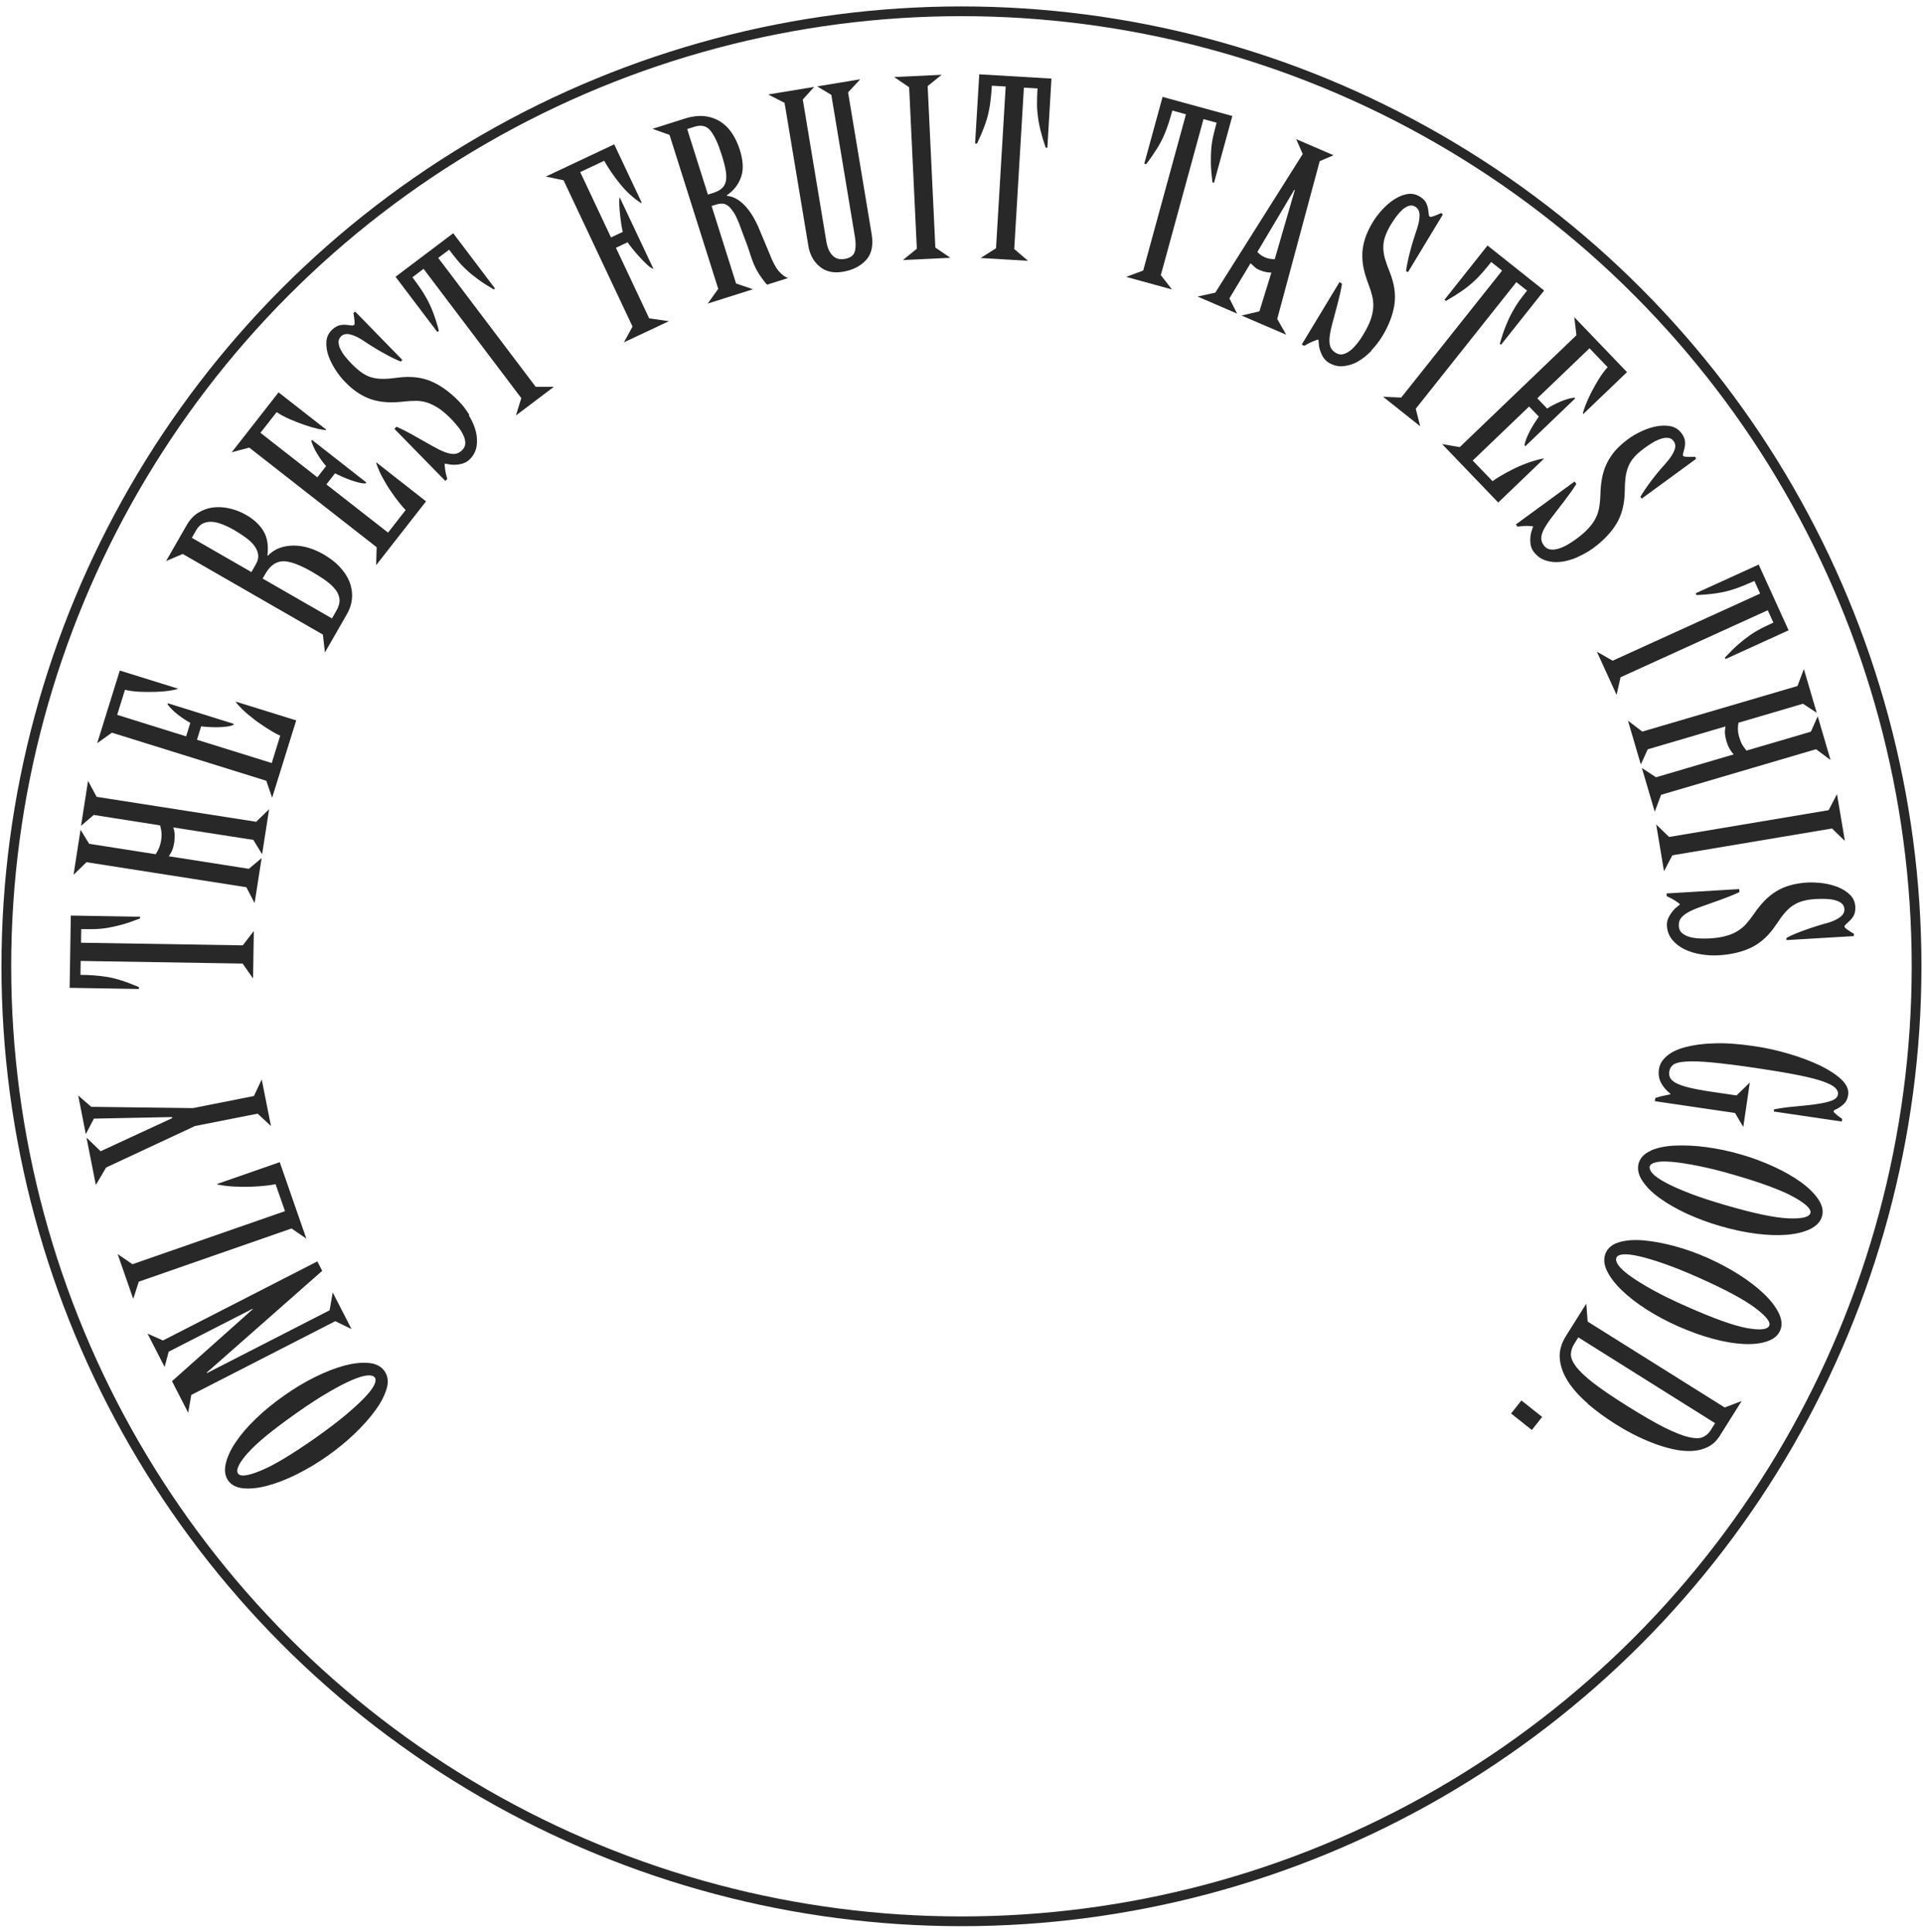 <?xml version="1.0" encoding="UTF-8"?> <svg xmlns="http://www.w3.org/2000/svg" id="geschlossene_Schrift" data-name="geschlossene Schrift" viewBox="0 0 197.43 198.39"><defs><style> .cls-1 { fill: #282828; } .cls-2 { fill: none; stroke: #282828; stroke-miterlimit: 10; } </style></defs><circle class="cls-2" cx="98.71" cy="99.22" r="98.06"></circle><g><path class="cls-1" d="m39.7,142.56c-.2.71-.58,1.46-1.16,2.25-.57.79-1.29,1.59-2.14,2.41-.85.81-1.78,1.57-2.77,2.27-1.04.73-2.09,1.36-3.16,1.89-1.06.53-2.07.92-3.01,1.17s-1.77.34-2.48.27c-.71-.07-1.23-.34-1.55-.79-.32-.46-.41-1.03-.26-1.71s.48-1.42,1.01-2.21,1.22-1.61,2.09-2.44c.86-.83,1.85-1.64,2.97-2.42,1.01-.71,2.04-1.33,3.11-1.86,1.07-.53,2.07-.92,3.01-1.17.94-.25,1.78-.34,2.51-.27.73.07,1.27.35,1.61.84.34.49.42,1.09.22,1.8Zm-14.26,6.63c-.92,1.04-1.25,1.75-1,2.12.24.34,1.01.24,2.32-.3,1.31-.53,3.18-1.65,5.59-3.34,1.22-.86,2.25-1.64,3.08-2.33.83-.7,1.5-1.31,1.99-1.82s.82-.95.99-1.29c.17-.34.19-.6.08-.77-.13-.18-.38-.26-.76-.23s-.9.18-1.56.46c-.66.28-1.46.69-2.4,1.24-.94.54-2.03,1.25-3.27,2.12-2.46,1.73-4.15,3.11-5.07,4.16Z"></path><path class="cls-1" d="m25.95,134.44l-.03-.05-8.6,4.4-.42,1.57-1.75-3.42,1.58.7,15.85-8.12.5.97-11.86,10.45.03.05,12.59-6.45.32-1.83,1.93,3.76-1.67-.81-14.78,7.57-.32,1.83-1.66-3.24,8.29-7.39Z"></path><path class="cls-1" d="m28.28,121.59c-.2.05-.52.1-.96.15-.44.05-.93.09-1.47.11-.54.02-1.13.02-1.75-.01-.62-.03-1.22-.1-1.79-.22l-.02-.05,6.43-2.24,2.73,7.85-1.52-1.04-15.68,5.46-.57,1.77-1.6-4.6,1.52,1.04,15.66-5.45-.97-2.78Z"></path><path class="cls-1" d="m10.89,119.89l-1.05,1.78-.96-4.86,1.45,1.4,7.35-3.4-.02-.11-8.02.16-.83,1.59-.78-3.96,1.34,1.16,10.44.13,6.26-1.24.8-1.7.95,4.78-1.37-1.27-6.43,1.27-9.15,4.27Z"></path><path class="cls-1" d="m8.28,98.67l-.02,1.43c.47,0,.91.02,1.34.05.43.03.87.08,1.33.15.46.07.95.19,1.49.36.54.17,1.15.4,1.84.69v.2s-7.11-.12-7.11-.12l.12-7.42,7.11.12v.17c-.68.27-1.28.48-1.82.63-.54.15-1.04.26-1.5.34-.47.08-.92.12-1.35.13s-.89.01-1.37,0l-.02,1.4,16.6.27,1.14-1.47-.08,4.87-1.07-1.53-16.63-.27Z"></path><path class="cls-1" d="m9.63,83.67l-1.31,1.13.72-4.62.88,1.64,16.38,2.56,1.33-1.29-.72,4.62-.9-1.47-8.22-1.28c.08.22.13.46.14.73.01.27,0,.54-.04.81-.05.3-.11.55-.19.75-.08.21-.2.43-.37.67l8.22,1.29,1.31-1.1-.72,4.62-.85-1.63-16.41-2.57-1.33,1.29.72-4.62.88,1.44,6.83,1.07c.12-.17.23-.37.33-.6s.18-.5.23-.82c.05-.31.06-.58.04-.8-.02-.22-.07-.47-.14-.74l-6.81-1.07Z"></path><path class="cls-1" d="m20.23,75.96l7.67,2.39.87-2.81c-.19-.08-.46-.22-.82-.43-.36-.21-.75-.46-1.17-.75-.43-.29-.87-.63-1.33-1.01-.46-.39-.87-.8-1.24-1.25l.02-.05,6.18,1.92-2.47,7.94-.6-1.74-15.85-4.94-1.51,1.08,2.32-7.46,5.94,1.85-.02.05c-.18.06-.47.12-.88.18-.41.06-.87.1-1.38.11-.51.02-1.04.01-1.59-.01-.55-.02-1.06-.09-1.54-.2l-.8,2.57,7.08,2.21.43-1.39c-.18-.1-.39-.22-.62-.37-.23-.15-.45-.31-.68-.49-.23-.18-.43-.36-.61-.54s-.32-.35-.43-.5l.03-.11,6.76,2.11-.03.11c-.14.07-.35.13-.64.17-.29.04-.59.06-.92.07-.32,0-.64,0-.96-.02s-.58-.04-.79-.07l-.43,1.39Z"></path><path class="cls-1" d="m34.86,58.19c.46.48.8,1,1.02,1.54.21.54.3,1.1.26,1.67-.04.57-.22,1.14-.55,1.71l-2.23,3.88-.21-1.83-14.39-8.28-1.71.73,2.12-3.69c.33-.57.73-1,1.21-1.29s1-.47,1.55-.53,1.12-.02,1.7.12c.58.14,1.14.36,1.65.66.81.46,1.4,1.03,1.79,1.69.38.66.51,1.48.38,2.46l.05.03c.36-.37.77-.64,1.22-.8s.92-.24,1.43-.24,1.01.08,1.53.23c.51.16,1.01.37,1.5.65.66.38,1.23.81,1.69,1.29Zm-15.17-2.97l6.12,3.52.46-.8c.21-.36.28-.69.23-1.02-.05-.32-.19-.62-.41-.91s-.51-.56-.87-.82c-.36-.26-.74-.5-1.14-.74s-.8-.43-1.2-.59c-.39-.16-.76-.25-1.1-.28-.34-.02-.65.03-.93.16-.28.13-.52.37-.71.71l-.45.78Zm7.28,4.19l7.11,4.09.46-.8c.23-.4.34-.78.32-1.12-.02-.34-.15-.67-.38-.99-.24-.32-.56-.63-.97-.93-.41-.3-.9-.61-1.46-.94-1.33-.76-2.34-1.12-3.04-1.09-.7.04-1.28.46-1.74,1.25l-.31.53Z"></path><path class="cls-1" d="m33.51,49.74l6.33,4.95,1.81-2.32c-.15-.14-.35-.37-.61-.69-.26-.32-.54-.69-.83-1.12-.3-.42-.59-.89-.88-1.42-.29-.52-.53-1.06-.71-1.61l.03-.04,5.09,3.99-5.12,6.55.05-1.84-13.08-10.23-1.8.48,4.81-6.15,4.9,3.83-.03.04c-.19,0-.48-.05-.88-.14-.4-.09-.85-.22-1.33-.39s-.98-.36-1.49-.58c-.51-.22-.96-.46-1.37-.73l-1.66,2.12,5.84,4.57.9-1.15c-.14-.16-.29-.34-.45-.56-.16-.22-.31-.45-.46-.7-.15-.25-.28-.49-.38-.72-.1-.23-.18-.44-.23-.62l.07-.09,5.58,4.37-.07.09c-.16.02-.38,0-.66-.07-.28-.07-.57-.15-.88-.26-.31-.11-.6-.23-.89-.36-.29-.13-.53-.25-.71-.34l-.9,1.15Z"></path><path class="cls-1" d="m48.13,42.64c.33.54.57,1.08.71,1.61s.17,1.06.09,1.58c-.09.52-.33.97-.73,1.36-.23.22-.51.37-.86.45-.34.08-.69.1-1.03.07-.07-.01-.28-.05-.65-.11-.01.14,0,.35.04.61s.08.48.14.67c.05.18.08.29.08.31l-.2.19-5.23-5.35.22-.21c.32.14.63.29.96.46s.63.33.92.5c.7.39,1.29.73,1.79,1.01.5.28.93.5,1.31.64.38.14.7.2.98.18s.54-.15.78-.39c.21-.21.32-.45.32-.72s-.07-.55-.21-.83c-.13-.29-.31-.57-.54-.85-.22-.28-.45-.54-.68-.78-.48-.49-.92-.87-1.32-1.13-.4-.26-.79-.45-1.16-.57s-.75-.18-1.14-.18c-.38,0-.8.02-1.25.07-.61.07-1.18.1-1.71.07-.54-.03-1.04-.11-1.53-.26-.49-.15-.96-.37-1.42-.67-.46-.29-.92-.68-1.37-1.14-.37-.37-.7-.8-1.01-1.28-.31-.48-.55-.96-.72-1.45s-.23-.97-.2-1.43c.03-.46.22-.86.57-1.2.27-.26.54-.42.83-.48.28-.06.58-.06.9,0,.08,0,.17.01.29.03.11.02.2,0,.27-.07.04-.04.05-.16.03-.37-.02-.2-.04-.39-.07-.56-.03-.17-.05-.26-.05-.29l.2-.12,4.83,4.95-.16.16c-.2-.07-.46-.18-.79-.35-.33-.16-.68-.34-1.04-.55-.37-.2-.74-.42-1.1-.65-.37-.23-.7-.44-1-.65-.48-.31-.92-.5-1.3-.59-.38-.08-.69-.01-.91.21-.19.18-.27.4-.25.64.02.25.09.5.23.75.13.26.31.52.53.78s.43.5.64.71c.37.37.72.67,1.05.89s.68.38,1.04.47c.36.09.75.13,1.16.12.41,0,.88-.05,1.41-.12,1.3-.17,2.43-.05,3.41.36.98.41,1.92,1.09,2.84,2.02.42.43.79.91,1.12,1.45Z"></path><path class="cls-1" d="m43.48,27.61l-1.14.86c.28.37.54.74.79,1.09.24.35.48.73.7,1.14.22.4.44.87.64,1.4.2.53.4,1.15.59,1.87l-.16.12-4.29-5.67,5.92-4.47,4.29,5.67-.13.1c-.63-.37-1.17-.71-1.61-1.04-.45-.33-.85-.65-1.19-.98-.35-.32-.66-.65-.93-.98-.27-.33-.56-.69-.85-1.08l-1.12.84,10.01,13.24h1.86s-3.89,2.94-3.89,2.94l.55-1.78-10.03-13.27Z"></path><path class="cls-1" d="m63.24,25.45l3.41,7.24,2.02.29-4.61,2.17.88-1.62-7.08-15.02-1.82-.38,7.02-3.31,2.82,5.98-.08.04c-.77-.5-1.48-1.14-2.11-1.92-.63-.77-1.19-1.58-1.66-2.41l-2.46,1.16,3.16,6.71,1.21-.57c-.05-.2-.1-.46-.15-.78s-.09-.65-.13-.99c-.04-.34-.06-.67-.08-.99-.01-.31,0-.57.02-.77h.03s3.45,7.31,3.45,7.31h-.03c-.17-.05-.38-.2-.62-.42-.24-.23-.49-.48-.75-.76-.26-.28-.5-.56-.73-.85-.23-.28-.4-.51-.52-.68l-1.22.57Z"></path><path class="cls-1" d="m75.3,21.78c-.19-.3-.38-.52-.57-.66-.19-.14-.39-.21-.59-.21-.21,0-.42.03-.63.1l-.45.14,2.51,7.96,1.74.59-4.65,1.47,1.08-1.51-5-15.81-1.75-.62,3.31-1.05c.75-.24,1.43-.32,2.04-.25.61.07,1.15.26,1.62.56.47.3.87.7,1.2,1.2.33.5.6,1.07.8,1.71.35,1.12.39,2.06.11,2.82-.28.76-.76,1.37-1.44,1.82l.03.08c.56.04,1.11.32,1.67.85.55.53,1.04,1.27,1.48,2.23.16.38.35.84.58,1.38s.43,1.01.59,1.41c.34.89.67,1.51.99,1.87.32.36.63.59.94.69l-2.16.68c-.33-.37-.64-.79-.93-1.27-.29-.47-.54-1.05-.75-1.72-.1-.32-.2-.61-.29-.88-.09-.26-.19-.52-.29-.78-.1-.25-.2-.51-.29-.77s-.2-.54-.31-.84c-.2-.5-.39-.91-.59-1.21Zm-4.75-8.53l2.13,6.73.51-.16c.41-.13.72-.29.93-.49.21-.19.35-.44.41-.75.06-.3.05-.68-.03-1.12-.08-.44-.22-.98-.42-1.6-.34-1.09-.71-1.89-1.11-2.41-.4-.52-.96-.67-1.69-.43l-.72.23Z"></path><path class="cls-1" d="m87.77,25.82c.1-.42.1-.93,0-1.52l-2.42-14.56-1.45-.87,4.42-.73-1.25,1.34,2.42,14.56c.19,1.16,0,2.05-.59,2.68-.59.63-1.39,1.03-2.4,1.19-.5.08-.94.07-1.34-.03-.4-.1-.74-.28-1.04-.54-.3-.25-.54-.55-.73-.9-.19-.35-.32-.73-.39-1.16l-2.45-14.72-1.68-.86,4.72-.78-1.17,1.3,2.42,14.58c.11.65.32,1.12.64,1.44.32.32.73.43,1.22.35.61-.1.96-.36,1.06-.79Z"></path><path class="cls-1" d="m96.03,25.42l1.54,1.05-4.87.23,1.43-1.16-.79-16.58-1.54-1.05,4.87-.23-1.43,1.16.79,16.58Z"></path><path class="cls-1" d="m103.26,8.88l-1.43-.08c-.03.47-.06.91-.11,1.34-.04.43-.11.87-.21,1.32-.09.45-.23.94-.43,1.47-.19.53-.45,1.13-.77,1.81h-.2s.43-7.11.43-7.11l7.41.44-.42,7.1h-.17c-.24-.7-.42-1.31-.55-1.85-.13-.54-.22-1.05-.27-1.52-.06-.47-.08-.92-.07-1.35,0-.43.02-.89.05-1.37l-1.4-.08-.99,16.57,1.41,1.21-4.86-.29,1.58-1,.99-16.6Z"></path><path class="cls-1" d="m121.74,11.73l-1.38-.38c-.12.45-.25.88-.38,1.29-.13.41-.29.83-.47,1.25s-.42.88-.72,1.36c-.3.48-.67,1.02-1.12,1.61l-.19-.05,1.88-6.86,7.16,1.96-1.88,6.86-.16-.04c-.09-.72-.15-1.36-.16-1.92s0-1.07.04-1.54c.04-.47.11-.92.21-1.34s.21-.86.34-1.33l-1.35-.37-4.38,16.02,1.14,1.47-4.7-1.29,1.75-.65,4.39-16.04Z"></path><path class="cls-1" d="m133.74,15.8l-.66-1.51,3.83,1.65-1.42.61-4.36,16.2.92,1.62-4.58-1.97,1.83-.43,1.23-3.98c-.18,0-.38-.02-.58-.06-.21-.04-.42-.11-.64-.2-.19-.08-.35-.18-.48-.3-.13-.12-.28-.25-.44-.4l-2.17,3.61.79,1.56-4.06-1.75,1.82-.4,8.98-14.24Zm-.81,3.71l-.05-.02-3.79,6.38c.19.22.45.41.77.55.19.08.35.13.5.15s.31.04.51.06l2.07-7.13Z"></path><path class="cls-1" d="m140.79,36.03c-.44.45-.9.82-1.38,1.09-.48.28-.99.43-1.51.48-.52.05-1.02-.08-1.5-.37-.27-.17-.49-.41-.65-.72-.16-.31-.27-.64-.33-.98,0-.07-.02-.29-.06-.66-.14.02-.33.09-.58.19-.24.1-.45.2-.61.3-.16.1-.26.15-.29.15l-.23-.14,3.87-6.4.26.16c-.05.34-.12.69-.2,1.04-.08.35-.17.69-.25,1.01-.2.77-.38,1.43-.53,1.99-.15.55-.25,1.03-.29,1.43-.04.4-.02.73.07.99.09.26.28.48.57.65.26.15.51.2.78.12.26-.07.51-.21.76-.41.24-.2.47-.45.69-.73.22-.28.41-.57.58-.86.36-.59.61-1.11.77-1.56.15-.45.24-.88.26-1.27.02-.39-.02-.77-.11-1.15-.09-.37-.22-.77-.38-1.19-.22-.57-.39-1.12-.5-1.64-.11-.52-.15-1.04-.13-1.55.02-.51.12-1.02.29-1.54.17-.52.43-1.06.76-1.62.27-.45.6-.88.98-1.3.39-.42.79-.77,1.23-1.06.43-.28.88-.47,1.33-.55s.89,0,1.3.25c.32.19.54.42.67.68.12.26.2.55.22.87.02.08.03.17.04.29,0,.11.05.19.13.24.05.03.17,0,.36-.06.19-.07.37-.14.52-.21s.24-.11.27-.12l.16.16-3.58,5.92-.19-.12c.02-.21.06-.49.14-.85.07-.36.16-.74.27-1.15.1-.41.22-.82.35-1.23.13-.41.25-.79.37-1.13.18-.55.26-1.02.25-1.41s-.16-.67-.43-.83c-.22-.14-.45-.16-.68-.09-.23.08-.46.21-.67.41s-.42.43-.62.7c-.2.27-.37.54-.53.79-.27.45-.47.86-.6,1.24s-.19.75-.19,1.13c0,.37.06.76.17,1.15s.27.84.47,1.33c.49,1.21.66,2.34.5,3.39-.16,1.05-.57,2.14-1.25,3.25-.31.51-.68.99-1.12,1.45Z"></path><path class="cls-1" d="m154.22,27.79l-1.12-.89c-.29.37-.58.71-.86,1.04-.28.32-.59.65-.93.96s-.73.64-1.2.96-1.02.67-1.66,1.04l-.15-.12,4.42-5.57,5.81,4.62-4.42,5.57-.13-.1c.2-.7.4-1.31.61-1.82.21-.52.42-.98.65-1.4s.46-.8.71-1.15c.25-.35.53-.71.83-1.09l-1.1-.87-10.33,13,.46,1.8-3.81-3.03,1.86.08,10.35-13.02Z"></path><path class="cls-1" d="m157,41.73l-5.8,5.56,2.04,2.12c.16-.13.42-.3.77-.51.35-.21.76-.43,1.22-.67.46-.24.97-.46,1.53-.67.56-.21,1.12-.37,1.69-.48l.04.04-4.67,4.48-5.76-6,1.81.31,11.98-11.49-.22-1.85,5.41,5.64-4.49,4.3-.04-.04c.03-.18.12-.47.27-.86s.34-.81.57-1.27c.23-.46.5-.92.78-1.39.29-.47.59-.88.92-1.25l-1.86-1.94-5.36,5.14,1.01,1.05c.17-.12.38-.24.62-.36s.49-.25.76-.36c.27-.11.52-.2.77-.27.25-.07.46-.11.65-.13l.08.08-5.11,4.9-.08-.08c0-.16.06-.37.16-.64.1-.27.23-.55.38-.83.15-.29.31-.56.48-.83.17-.27.32-.48.44-.65l-1.01-1.05Z"></path><path class="cls-1" d="m161.96,57.21c-.58.25-1.15.41-1.7.48-.55.07-1.08.02-1.57-.14-.5-.16-.91-.47-1.25-.92-.19-.26-.29-.56-.32-.92-.03-.35,0-.7.08-1.03.02-.06.09-.27.2-.63-.14-.03-.34-.05-.61-.05-.26,0-.49.01-.68.04-.19.03-.3.04-.32.03l-.16-.22,6.03-4.41.18.25c-.18.29-.38.59-.59.88-.21.29-.42.57-.62.84-.48.63-.9,1.18-1.25,1.63s-.62.85-.82,1.21-.3.67-.32.94c-.02.28.07.55.27.82.18.24.4.38.67.41.27.04.55,0,.85-.09s.61-.23.92-.41c.31-.18.6-.37.87-.57.56-.41.99-.79,1.31-1.15.32-.36.56-.71.73-1.07.17-.35.28-.72.34-1.1s.1-.79.11-1.24c.01-.61.07-1.18.17-1.71.1-.53.26-1.02.48-1.48.22-.46.51-.9.86-1.31.36-.41.8-.81,1.33-1.2.42-.31.89-.58,1.41-.82.52-.24,1.03-.41,1.54-.5.51-.09.99-.09,1.44,0,.45.1.82.34,1.11.73.22.3.34.6.35.89.02.29-.03.59-.13.89-.01.08-.04.17-.07.28-.04.11-.03.2.03.27.03.04.15.07.36.08s.39.01.56,0,.27,0,.29,0l.09.21-5.58,4.08-.13-.18c.1-.19.25-.43.45-.73s.44-.62.69-.96.52-.67.8-1c.28-.33.54-.63.78-.9.38-.44.63-.84.77-1.2.14-.37.11-.68-.08-.93-.15-.21-.35-.33-.6-.34-.24-.02-.5.02-.78.12-.28.1-.56.23-.84.41-.29.18-.55.35-.79.53-.42.31-.77.61-1.03.91-.27.3-.47.62-.61.97s-.24.72-.29,1.13c-.05.41-.08.88-.08,1.41-.02,1.31-.3,2.42-.85,3.33s-1.35,1.75-2.4,2.52c-.48.35-1.01.65-1.59.9Z"></path><path class="cls-1" d="m180.71,60.95l-.59-1.3c-.43.19-.84.37-1.24.53-.4.16-.82.31-1.26.44s-.95.23-1.5.31c-.56.08-1.21.14-1.95.17l-.08-.18,6.47-2.95,3.07,6.75-6.47,2.95-.07-.15c.5-.53.95-.98,1.37-1.35.42-.36.82-.68,1.21-.95.39-.27.78-.5,1.16-.7.38-.19.8-.39,1.24-.59l-.58-1.27-15.11,6.88-.41,1.81-2.02-4.43,1.62.92,15.14-6.89Z"></path><path class="cls-1" d="m185.92,75.13l.7-1.58,1.32,4.49-1.49-1.11-15.91,4.68-.65,1.74-1.32-4.49,1.45.95,7.98-2.35c-.17-.17-.31-.37-.44-.6-.13-.23-.23-.49-.31-.75-.08-.29-.13-.54-.15-.76-.02-.22,0-.47.05-.76l-7.98,2.35-.71,1.55-1.32-4.49,1.47,1.12,15.93-4.68.66-1.74,1.32,4.49-1.41-.93-6.63,1.95c-.04.21-.05.43-.05.68,0,.25.05.53.14.83.09.3.19.55.3.74.11.19.26.4.44.61l6.61-1.94Z"></path><path class="cls-1" d="m171.7,87.81l-.86,1.65-.8-4.8,1.32,1.28,16.38-2.75.86-1.65.81,4.81-1.32-1.28-16.38,2.75Z"></path><path class="cls-1" d="m174.63,97.99c-.62-.1-1.19-.28-1.69-.52-.5-.24-.92-.57-1.25-.97-.33-.4-.52-.89-.55-1.45-.02-.32.05-.63.22-.94.17-.31.38-.59.62-.83.05-.04.22-.18.51-.42-.1-.1-.26-.23-.49-.37-.22-.14-.42-.25-.59-.33-.17-.08-.27-.13-.29-.15l-.02-.27,7.46-.45.02.31c-.31.15-.63.29-.97.42s-.66.25-.97.37c-.75.27-1.4.5-1.94.69-.54.19-.99.38-1.34.57-.35.19-.61.4-.78.62s-.24.5-.22.84c.02.3.13.53.34.71.21.17.46.3.77.39.3.08.63.13.99.15.36.02.7.01,1.04,0,.69-.04,1.26-.13,1.72-.26.46-.13.86-.3,1.19-.51.33-.21.63-.45.88-.74s.51-.62.77-.99c.34-.51.7-.95,1.07-1.34s.77-.71,1.2-.98c.43-.27.91-.48,1.44-.63.52-.15,1.11-.25,1.76-.29.52-.03,1.07,0,1.63.07.57.08,1.09.22,1.57.41.48.2.88.46,1.21.78.33.33.51.73.54,1.22.02.37-.04.69-.18.94-.14.25-.34.48-.59.68-.05.06-.12.12-.21.2-.09.07-.13.15-.12.25,0,.06.09.14.25.26s.32.22.47.31c.15.08.23.14.25.15l-.04.23-6.9.41v-.22c.17-.1.43-.23.76-.37.34-.14.7-.29,1.1-.43.39-.14.8-.28,1.21-.41.41-.13.79-.24,1.14-.33.55-.16.98-.36,1.3-.6.31-.23.46-.51.44-.83-.02-.26-.12-.46-.32-.61-.2-.15-.44-.25-.72-.32s-.6-.1-.93-.11-.66,0-.95.01c-.52.03-.98.1-1.36.21-.39.11-.73.27-1.04.48-.31.21-.59.48-.85.79-.26.31-.54.7-.83,1.14-.72,1.09-1.56,1.87-2.51,2.34-.95.47-2.08.74-3.39.82-.6.04-1.21,0-1.83-.1Z"></path><path class="cls-1" d="m178.13,114.28l-8.23-1.21.05-.33c.14-.05.3-.1.49-.15s.37-.09.54-.12c.17-.03.32-.06.42-.09.11-.03.15-.05.13-.05-.44-.34-.77-.72-.99-1.14-.22-.42-.29-.88-.22-1.4.07-.5.34-.95.79-1.34.45-.4,1.09-.71,1.92-.93s1.83-.36,3-.39c1.17-.04,2.51.06,4.01.28,1.26.18,2.48.45,3.67.81,1.19.35,2.25.76,3.18,1.2.92.45,1.65.93,2.18,1.44.53.51.75,1.03.68,1.54-.05.35-.16.63-.33.83-.17.2-.4.38-.69.55-.06.05-.15.09-.28.14-.12.05-.19.12-.2.21,0,.04.07.12.22.25.15.13.29.25.43.34s.21.15.23.17l-.04.27-6.98-1.03.03-.22c.72-.14,1.46-.24,2.21-.3.75-.07,1.45-.14,2.08-.23.64-.09,1.16-.2,1.58-.35s.65-.37.69-.66c.04-.24-.07-.47-.31-.7-.24-.22-.68-.44-1.32-.66-.64-.22-1.51-.43-2.62-.65s-2.5-.45-4.18-.7c-1.87-.28-3.37-.46-4.52-.57s-2.03-.13-2.66-.09c-.63.04-1.06.15-1.29.32-.23.17-.37.41-.42.7-.04.24,0,.46.09.65.09.19.3.37.61.54s.77.33,1.36.47c.59.14,1.37.29,2.33.43l2.52.37,1.36-1.33-.67,4.57-.86-1.46Z"></path><path class="cls-1" d="m169.5,118.13c.68-.29,1.5-.46,2.48-.5s2.05,0,3.22.16c1.17.16,2.34.4,3.5.74,1.22.35,2.37.78,3.45,1.28,1.08.5,2.01,1.04,2.8,1.61.78.58,1.37,1.17,1.76,1.77.39.6.51,1.17.35,1.71-.16.54-.55.96-1.17,1.28-.63.31-1.41.51-2.36.6-.95.08-2.02.05-3.21-.1-1.19-.15-2.44-.42-3.75-.8-1.18-.34-2.31-.77-3.39-1.26-1.08-.5-2.01-1.04-2.8-1.61s-1.38-1.17-1.78-1.79-.52-1.21-.36-1.78c.17-.57.59-1.01,1.27-1.29Zm14.1,6.97c1.39.06,2.15-.12,2.27-.55.11-.39-.45-.94-1.69-1.63-1.24-.69-3.27-1.45-6.1-2.27-1.43-.42-2.68-.73-3.75-.94-1.07-.21-1.96-.35-2.67-.41-.71-.06-1.25-.05-1.63.04-.38.08-.59.23-.65.42-.06.21.04.46.29.74.26.28.7.59,1.33.93s1.45.7,2.47,1.1c1.01.39,2.25.8,3.7,1.22,2.89.84,5.02,1.29,6.42,1.35Z"></path><path class="cls-1" d="m166.29,127.53c.71-.19,1.55-.25,2.53-.16.97.09,2.03.29,3.17.6,1.14.31,2.26.72,3.37,1.21,1.16.52,2.24,1.1,3.24,1.74,1,.64,1.85,1.3,2.55,1.98.7.68,1.2,1.34,1.5,1.99.3.65.34,1.23.11,1.74-.23.51-.67.88-1.34,1.1-.66.23-1.47.32-2.42.27-.95-.05-2-.22-3.16-.54-1.16-.31-2.36-.75-3.61-1.3-1.12-.5-2.19-1.07-3.19-1.71s-1.85-1.3-2.55-1.98c-.7-.68-1.21-1.35-1.52-2.01s-.35-1.27-.11-1.81c.24-.55.72-.92,1.43-1.11Zm13.02,8.83c1.37.25,2.14.17,2.33-.23.17-.38-.32-.99-1.45-1.84-1.13-.85-3.05-1.88-5.74-3.08-1.36-.61-2.56-1.09-3.59-1.45-1.03-.36-1.89-.61-2.58-.77-.7-.16-1.24-.22-1.62-.19-.38.03-.62.14-.7.33-.09.21-.03.46.19.78.22.31.62.68,1.2,1.1.58.42,1.34.89,2.29,1.42.95.53,2.12,1.1,3.5,1.71,2.74,1.22,4.8,1.96,6.17,2.22Z"></path><path class="cls-1" d="m163.02,144.12c-.86-.74-1.53-1.49-2.03-2.26-.49-.77-.78-1.55-.85-2.33s.14-1.56.62-2.33l2.1-3.34.14,1.84,14.07,8.82,1.74-.66-2.25,3.58c-.33.52-.74.9-1.25,1.15-.51.24-1.07.38-1.69.4-.62.02-1.27-.05-1.95-.21s-1.36-.37-2.03-.63c-.67-.26-1.33-.56-1.98-.89-.65-.34-1.23-.67-1.75-1-1.07-.67-2.04-1.38-2.9-2.12Zm13.06,2.01l-14.04-8.81-.4.64c-.23.36-.35.73-.36,1.1,0,.37.17.79.54,1.28.37.48.97,1.05,1.8,1.69.83.64,1.99,1.43,3.46,2.35,1.57.98,2.86,1.73,3.87,2.23,1.01.5,1.83.82,2.46.96.63.14,1.11.14,1.43-.01.32-.15.59-.38.79-.7l.46-.74Z"></path><path class="cls-1" d="m158.33,145.49l-1.06,1.34-2.13-1.69,1.06-1.34,2.13,1.69Z"></path></g></svg> 